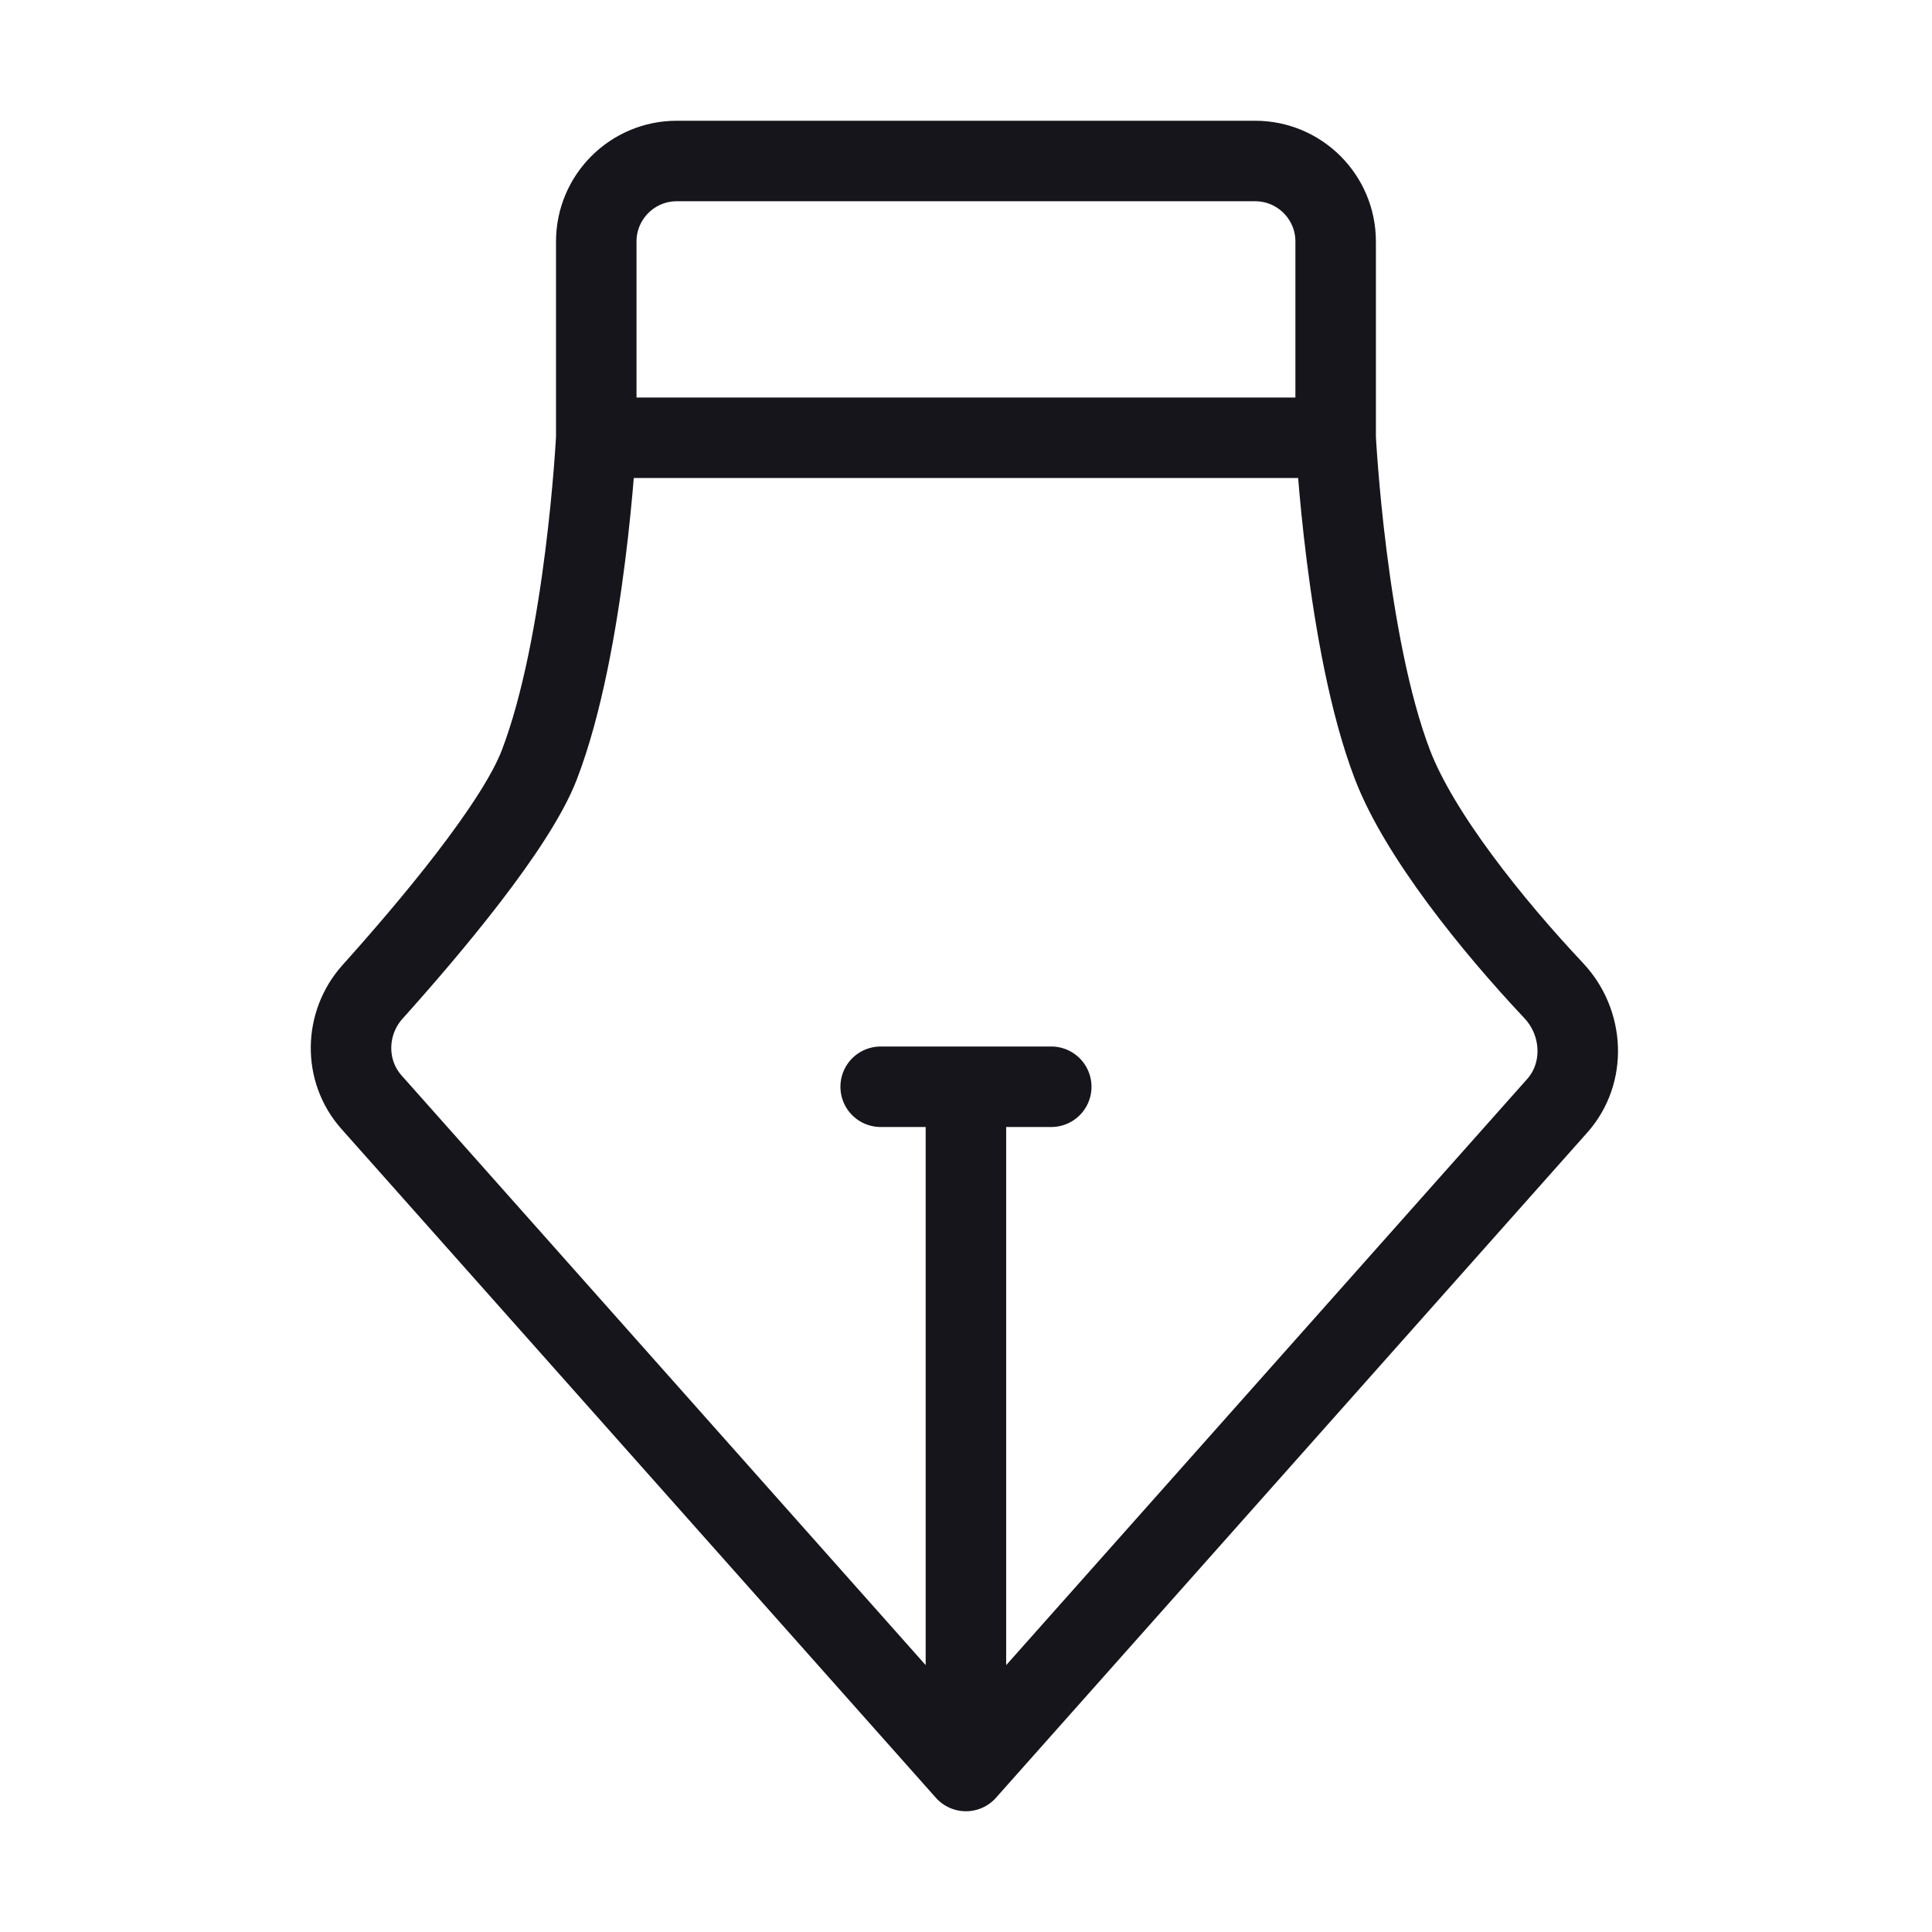 <svg width="24" height="24" viewBox="0 0 24 24" fill="none" xmlns="http://www.w3.org/2000/svg">
<path d="M7.407 5.438H16.592M7.407 5.438C7.407 5.438 7.277 7.998 6.7 9.5C6.406 10.266 5.33 11.539 4.629 12.32C4.279 12.709 4.268 13.302 4.615 13.692L11.999 22M7.407 5.438V3C7.407 2.448 7.855 2 8.407 2L15.592 2C16.144 2 16.592 2.448 16.592 3V5.438M16.592 5.438C16.592 5.438 16.722 7.998 17.298 9.5C17.632 10.37 18.537 11.494 19.3 12.305C19.675 12.703 19.707 13.329 19.344 13.737L11.999 22M11.999 22V13.5M11.999 13.5H13.059M11.999 13.5H10.94" stroke="#16151C" stroke-miterlimit="1.02" stroke-linecap="round" stroke-linejoin="round"/>
</svg>
